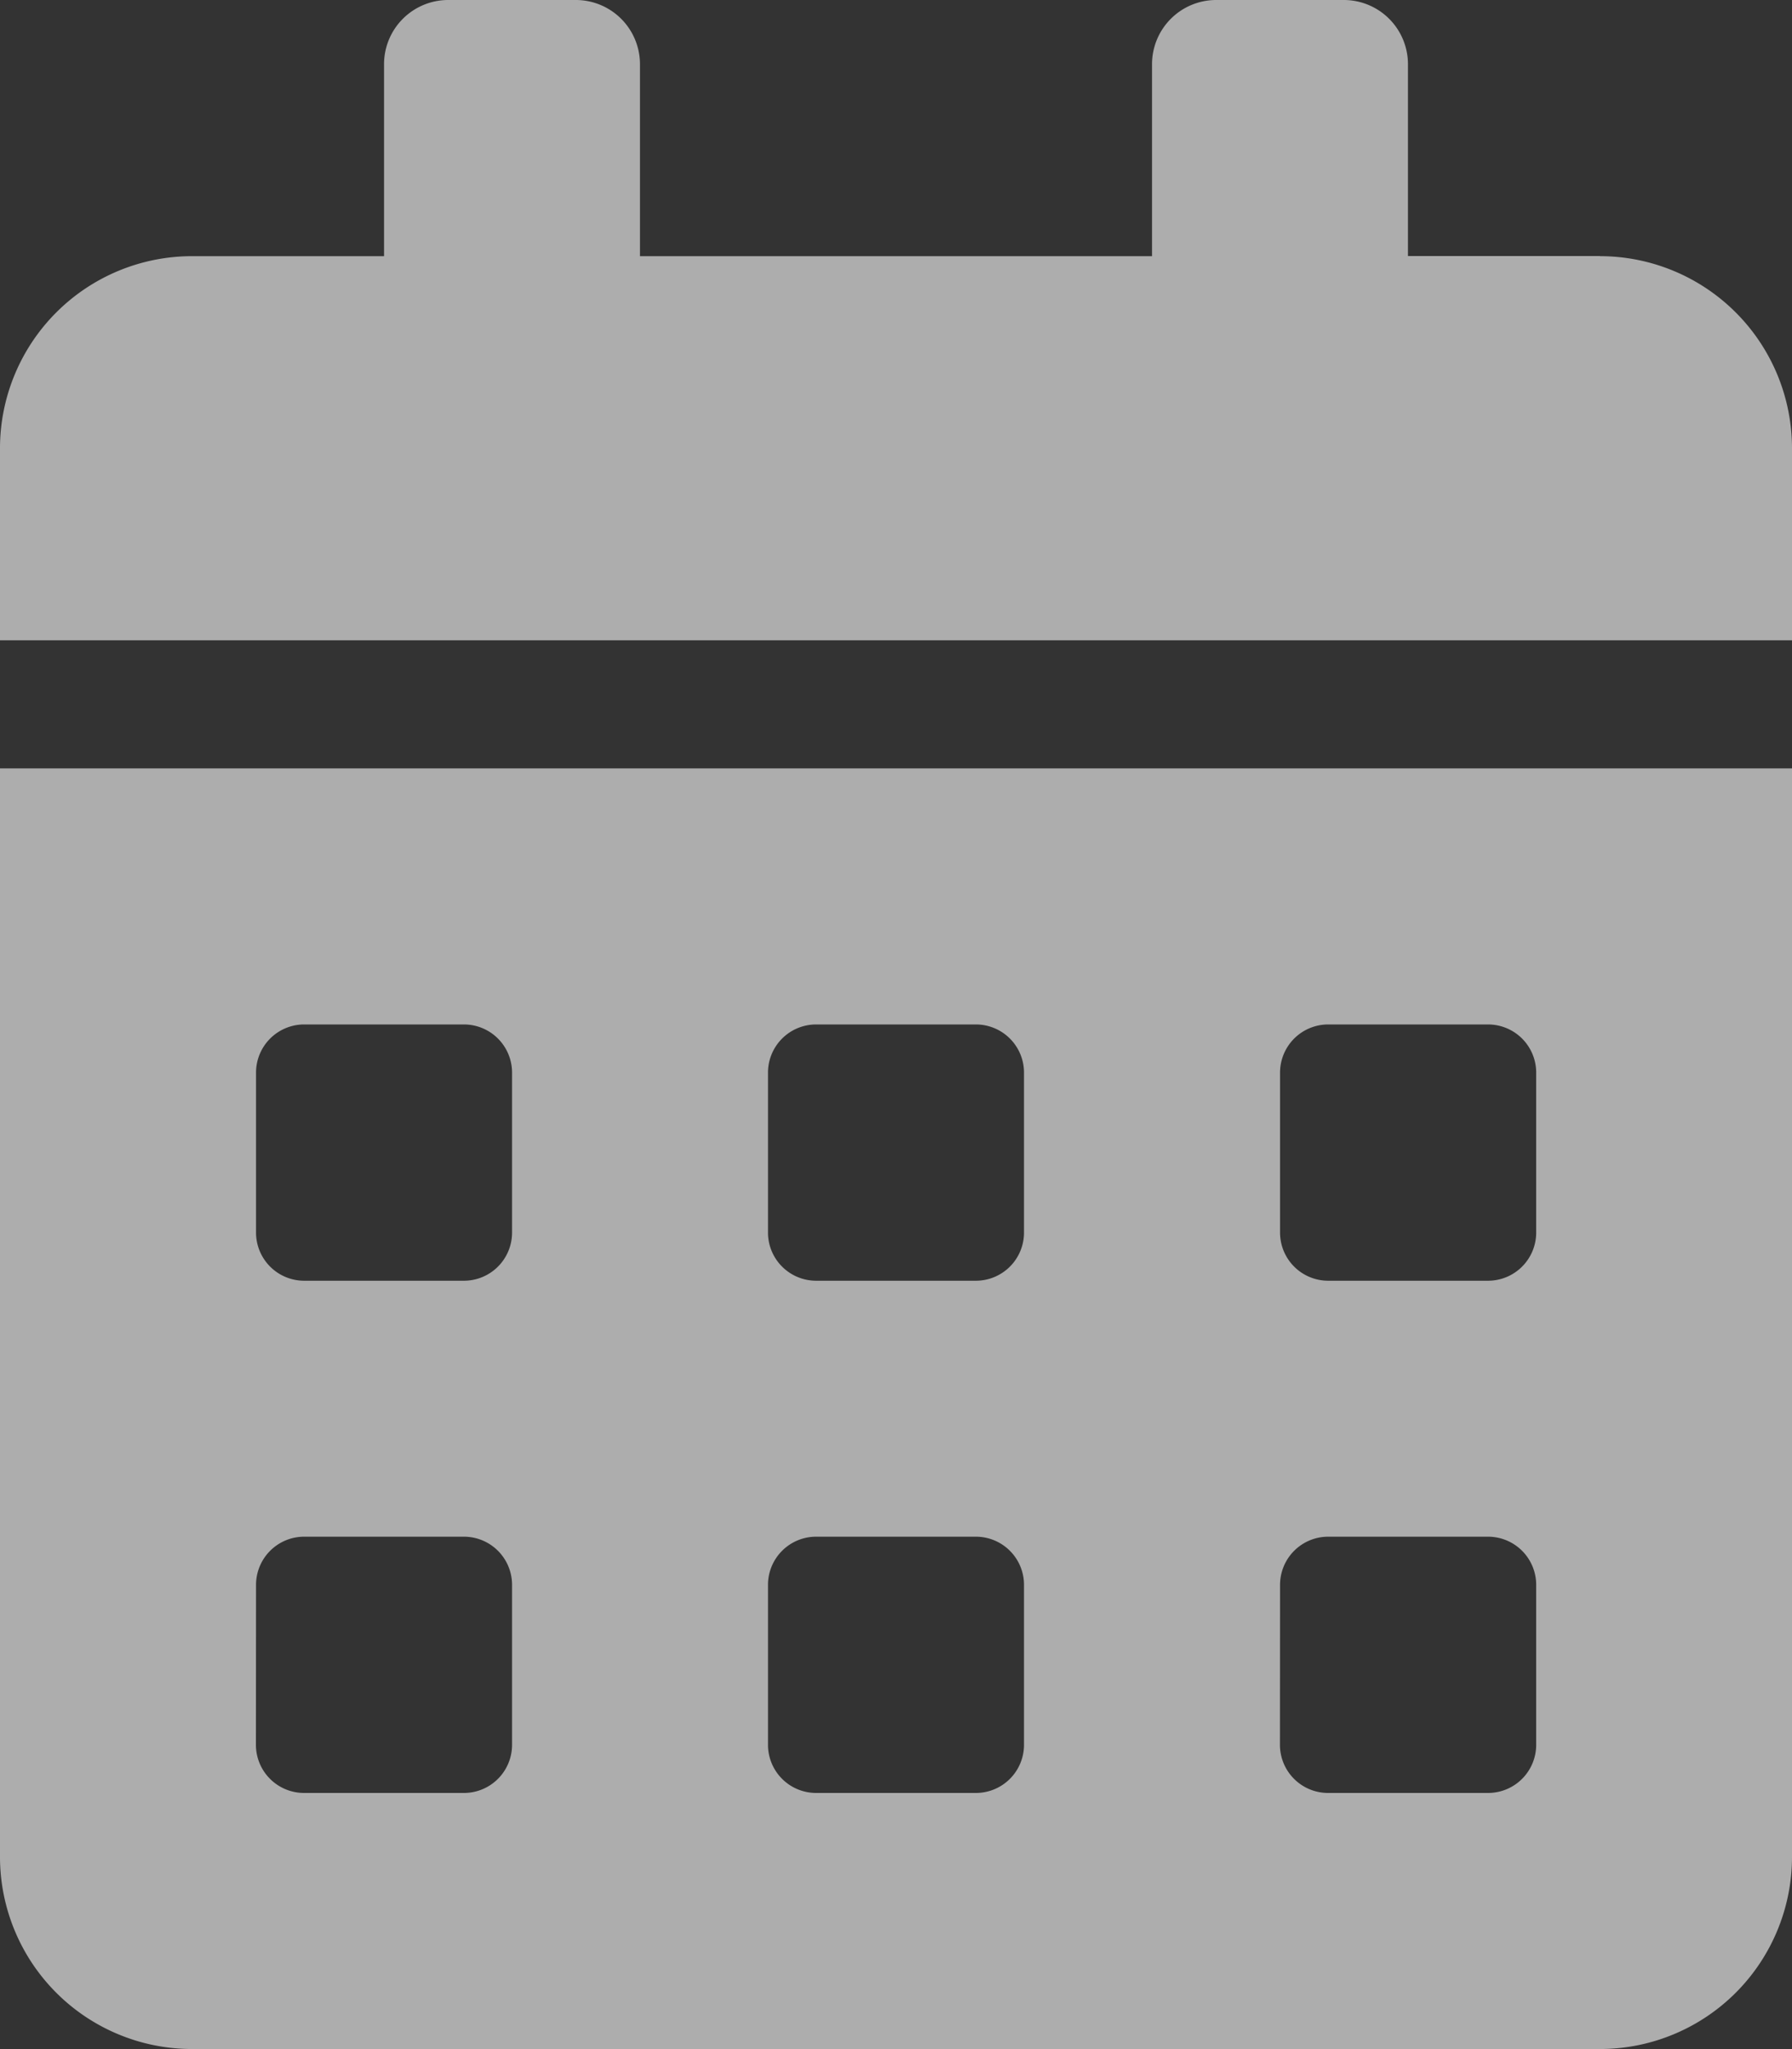 <svg xmlns="http://www.w3.org/2000/svg" width="16" height="18.286" viewBox="0 0 16 18.286">
  <rect x="0" y="0" width="16" height="18.286" fill="#333333" stroke="none"/>
  <path id="Icon_awesome-calendar-alt" data-name="Icon awesome-calendar-alt" d="M0,16.571a1.715,1.715,0,0,0,1.714,1.714H14.286A1.715,1.715,0,0,0,16,16.571V6.857H0Zm11.429-7a.43.43,0,0,1,.429-.429h1.429a.43.43,0,0,1,.429.429V11a.43.43,0,0,1-.429.429H11.857A.43.43,0,0,1,11.429,11Zm0,4.571a.43.43,0,0,1,.429-.429h1.429a.43.43,0,0,1,.429.429v1.429a.43.43,0,0,1-.429.429H11.857a.43.43,0,0,1-.429-.429ZM6.857,9.571a.43.43,0,0,1,.429-.429H8.714a.43.43,0,0,1,.429.429V11a.43.43,0,0,1-.429.429H7.286A.43.43,0,0,1,6.857,11Zm0,4.571a.43.43,0,0,1,.429-.429H8.714a.43.43,0,0,1,.429.429v1.429A.43.43,0,0,1,8.714,16H7.286a.43.43,0,0,1-.429-.429ZM2.286,9.571a.43.43,0,0,1,.429-.429H4.143a.43.43,0,0,1,.429.429V11a.43.43,0,0,1-.429.429H2.714A.43.43,0,0,1,2.286,11Zm0,4.571a.43.43,0,0,1,.429-.429H4.143a.43.43,0,0,1,.429.429v1.429A.43.43,0,0,1,4.143,16H2.714a.43.43,0,0,1-.429-.429Zm12-11.857H12.571V.571A.573.573,0,0,0,12,0H10.857a.573.573,0,0,0-.571.571V2.286H5.714V.571A.573.573,0,0,0,5.143,0H4a.573.573,0,0,0-.571.571V2.286H1.714A1.715,1.715,0,0,0,0,4V5.714H16V4A1.715,1.715,0,0,0,14.286,2.286Z" fill="rgba(255,255,255,0.6)"/>
</svg>
